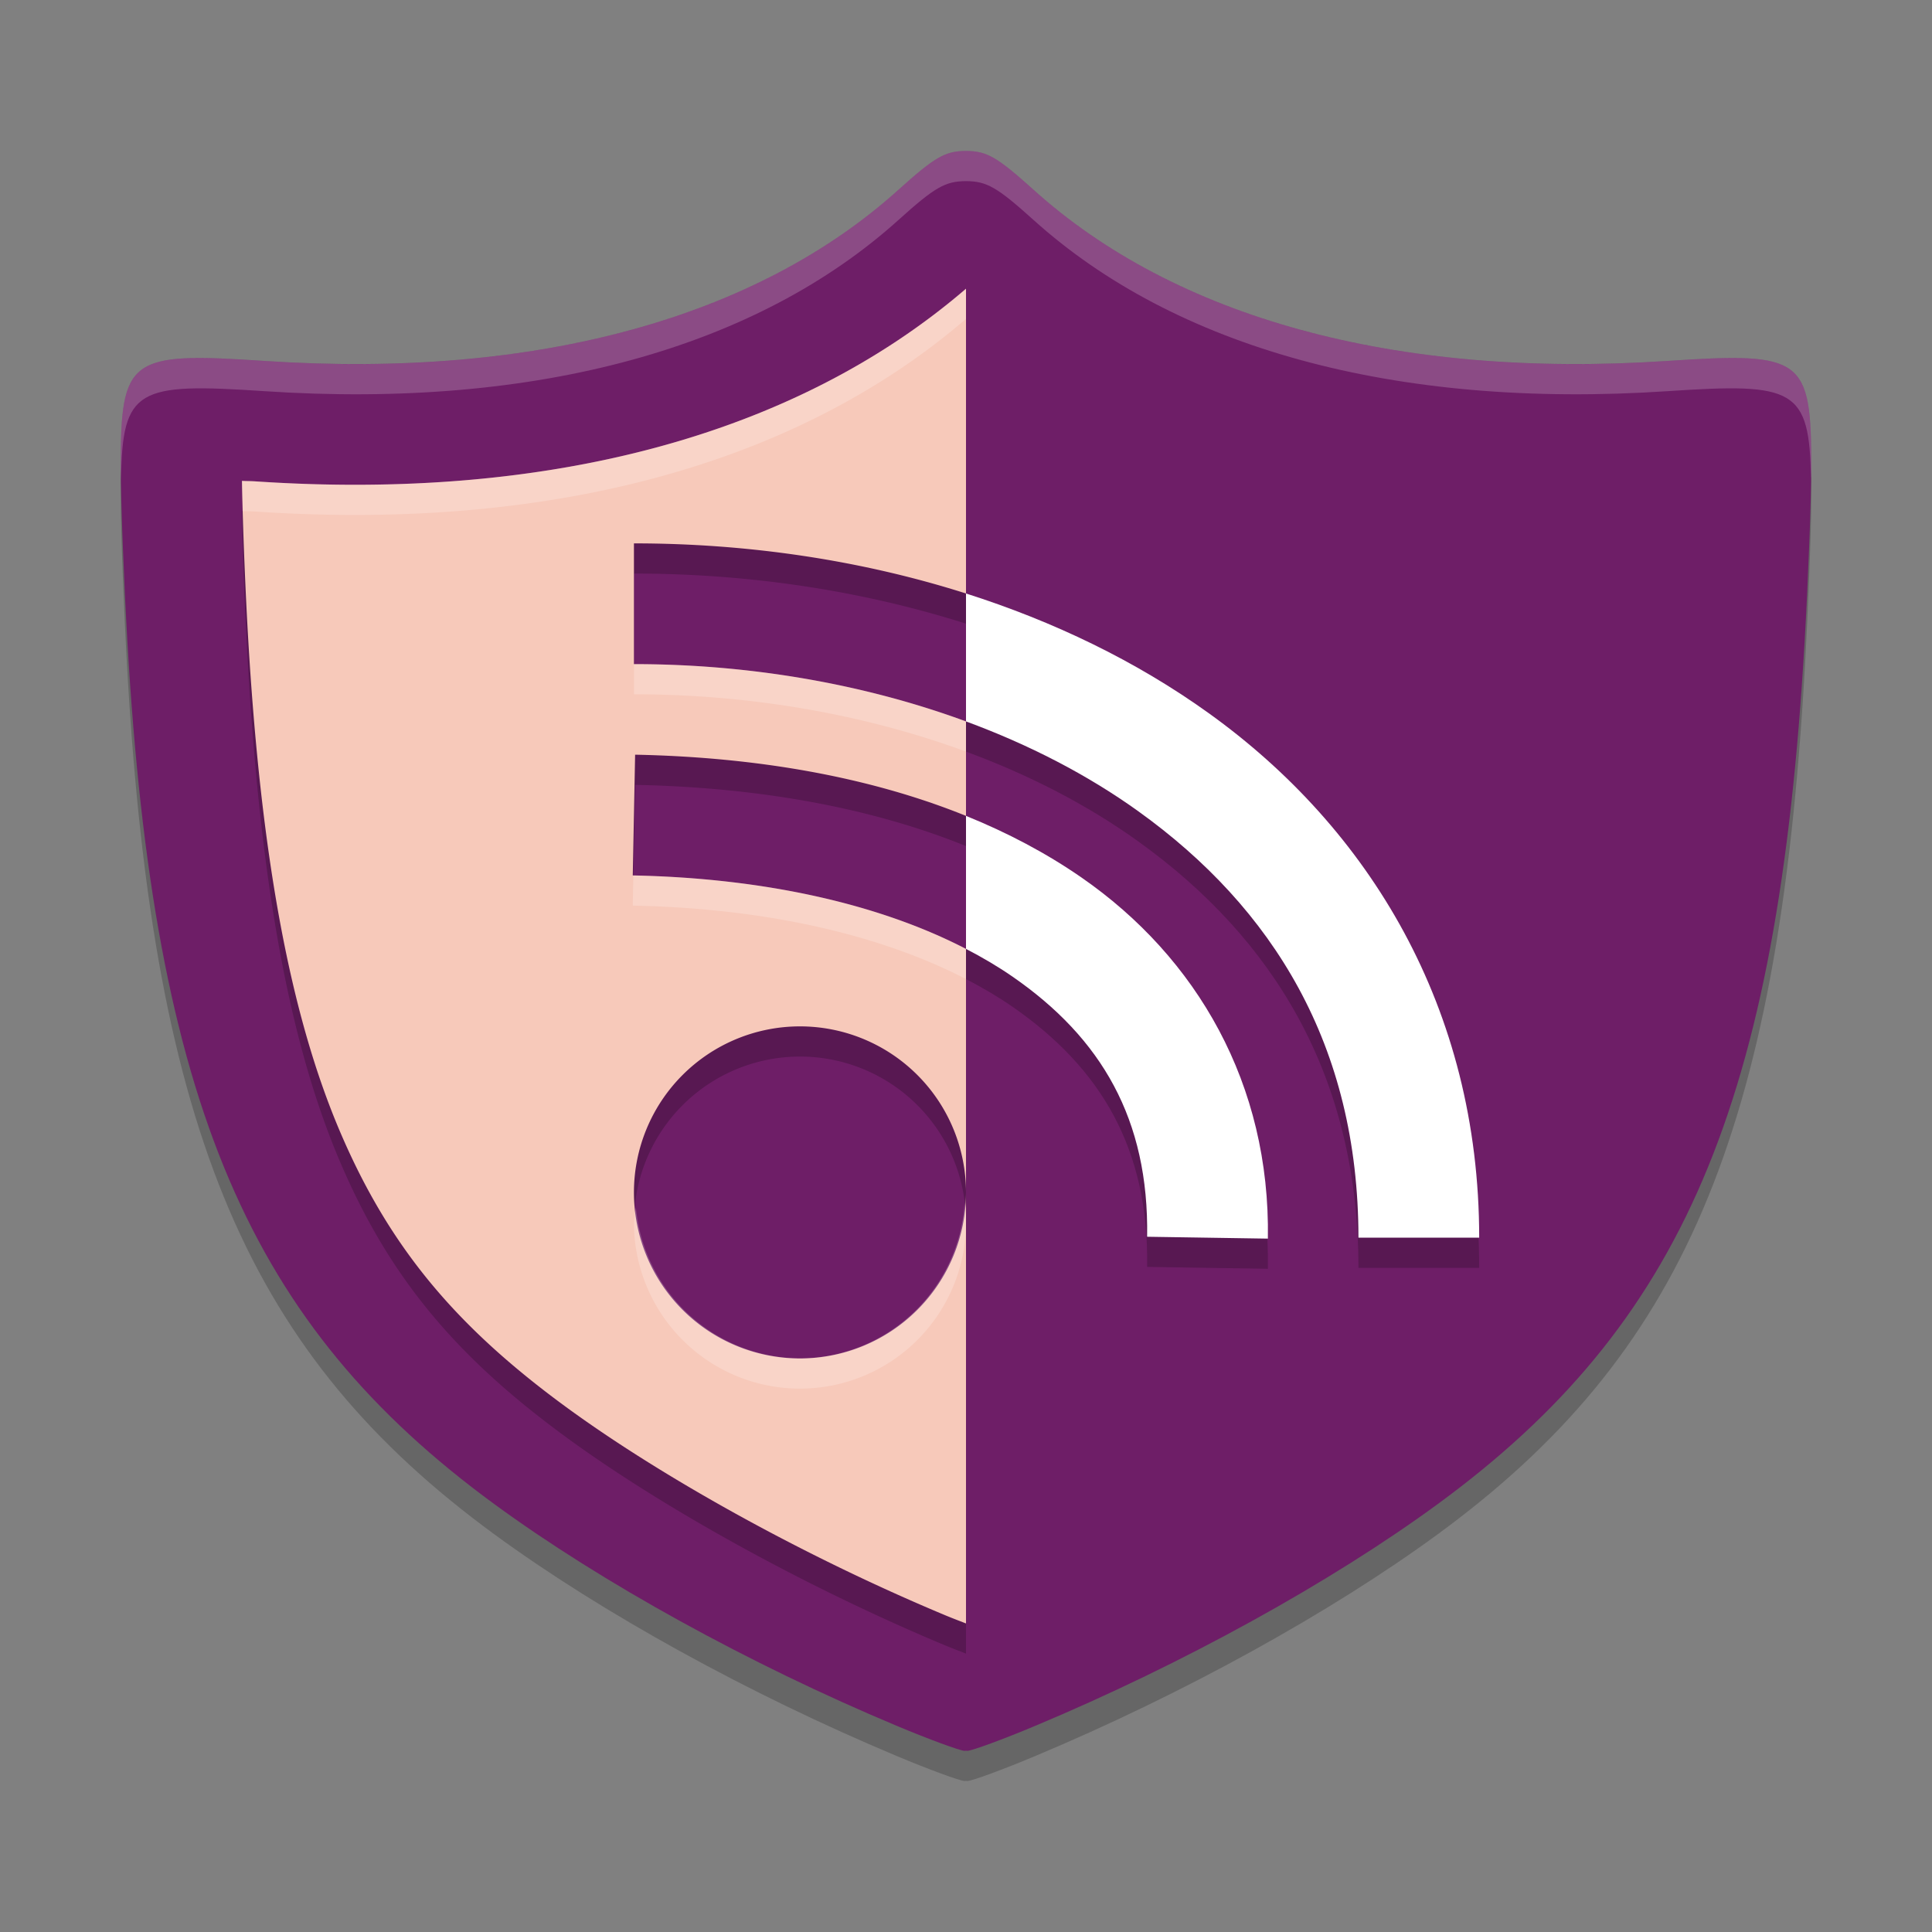 <svg xmlns="http://www.w3.org/2000/svg" width="64" height="64" version="1.1">
 <rect width="100%" height="100%" fill="#808080" stroke="none"/>
 <path style="opacity:0.2" d="M 32,6 C 31.31,6.003 30.967,6.201 29.758,7.291 25.11,11.48 17.86,13.565 8.744,12.956 4.256,12.656 3.994,12.853 4,16.516 c 0.002,1.091 0.101,3.683 0.221,5.761 0.887,15.328 4.051,22.615 12.152,28.547 3.559,2.606 8.449,5.301 13.327,7.344 1.083,0.454 2.099,0.827 2.256,0.831 0.01,2.22e-4 0.032,-0.005 0.044,-0.005 0.012,6.98e-4 0.034,0.006 0.044,0.005 0.157,-0.004 1.173,-0.377 2.256,-0.831 4.878,-2.044 9.768,-4.738 13.327,-7.344 8.1,-5.932 11.264,-13.219 12.152,-28.547 0.12,-2.079 0.22,-4.671 0.221,-5.761 0.006,-3.663 -0.256,-3.86 -4.744,-3.56 C 46.14,13.565 38.89,11.48 34.242,7.291 33.033,6.201 32.69,6.003 32,6 Z"/>
 <path style="fill:#6e1e67" d="M 32,5 C 31.31,5.003 30.967,5.201 29.758,6.291 25.11,10.48 17.86,12.565 8.744,11.956 4.256,11.656 3.994,11.853 4,15.516 c 0.002,1.091 0.101,3.683 0.221,5.761 0.887,15.328 4.051,22.615 12.152,28.547 3.559,2.606 8.449,5.301 13.327,7.344 1.083,0.454 2.099,0.827 2.256,0.831 0.01,2.22e-4 0.032,-0.005 0.044,-0.005 0.012,6.98e-4 0.034,0.006 0.044,0.005 0.157,-0.004 1.173,-0.377 2.256,-0.831 4.878,-2.044 9.768,-4.738 13.327,-7.344 8.1,-5.932 11.264,-13.219 12.152,-28.547 0.12,-2.079 0.22,-4.671 0.221,-5.761 0.006,-3.663 -0.256,-3.86 -4.744,-3.56 C 46.14,12.565 38.89,10.48 34.242,6.291 33.033,5.201 32.69,5.003 32,5 Z"/>
 <path style="opacity:0.2" d="m 32,20.66 v 4.238 c 2.084,0.768 4.018,1.762 5.709,2.977 C 42.156,31.068 45,35.619 45,42 h 4 C 49,34.381 45.344,28.432 40.041,24.625 37.636,22.898 34.905,21.584 32,20.66 Z m 0,7.367 v 4.406 c 0.549,0.284 1.066,0.589 1.541,0.918 2.943,2.036 4.522,4.726 4.459,8.617 l 4,0.062 C 42.082,36.922 39.66,32.722 35.816,30.062 34.658,29.261 33.378,28.585 32,28.027 Z"/>
 <path style="opacity:0.2" d="m 32,10.564 c -5.684,4.884 -13.887,7.027 -23.523,6.383 -0.232,-0.015 -0.259,-0.006 -0.461,-0.018 0.014,1.033 0.092,3.256 0.199,5.117 0.43,7.427 1.42,12.627 3.057,16.457 1.637,3.83 3.844,6.443 7.465,9.094 3.21,2.35 7.909,4.955 12.51,6.883 0.282,0.118 0.503,0.2 0.754,0.299 V 40.5 a 5.5,5.5 0 0 1 -5.5,5.5 5.5,5.5 0 0 1 -5.5,-5.5 5.5,5.5 0 0 1 5.5,-5.5 5.5,5.5 0 0 1 5.5,5.5 V 32.434 C 29.148,30.956 25.339,30.087 20.961,30 l 0.078,-4 C 25.076,26.081 28.807,26.735 32,28.027 v -3.129 c -3.397,-1.251 -7.194,-1.898 -11,-1.898 v -4 c 3.748,0 7.501,0.547 11,1.66 z"/>
 <path style="fill:#f7c9ba" d="M 32 9.564 C 26.316 14.448 18.113 16.591 8.477 15.947 C 8.244 15.932 8.218 15.941 8.016 15.93 C 8.03 16.963 8.107 19.186 8.215 21.047 C 8.645 28.473 9.635 33.674 11.271 37.504 C 12.908 41.334 15.116 43.946 18.736 46.598 C 21.946 48.948 26.645 51.553 31.246 53.48 C 31.528 53.599 31.749 53.681 32 53.779 L 32 39.5 A 5.5 5.5 0 0 1 26.5 45 A 5.5 5.5 0 0 1 21 39.5 A 5.5 5.5 0 0 1 26.5 34 A 5.5 5.5 0 0 1 32 39.5 L 32 31.434 C 29.148 29.956 25.339 29.087 20.961 29 L 21.039 25 C 25.076 25.081 28.807 25.735 32 27.027 L 32 23.898 C 28.603 22.647 24.806 22 21 22 L 21 18 C 24.748 18 28.501 18.547 32 19.66 L 32 9.564 z"/>
 <path style="fill:#ffffff" d="M 32 19.66 L 32 23.898 C 34.084 24.666 36.018 25.661 37.709 26.875 C 42.156 30.068 45 34.619 45 41 L 49 41 C 49 33.381 45.344 27.432 40.041 23.625 C 37.636 21.898 34.905 20.584 32 19.66 z M 32 27.027 L 32 31.434 C 32.549 31.718 33.066 32.023 33.541 32.352 C 36.484 34.387 38.063 37.078 38 40.969 L 42 41.031 C 42.082 35.922 39.66 31.722 35.816 29.062 C 34.658 28.261 33.378 27.585 32 27.027 z"/>
 <path style="fill:#ffffff;opacity:0.2" d="M 32 5 C 31.31 5.003 30.967 5.201 29.758 6.291 C 25.11 10.48 17.86 12.566 8.744 11.957 C 4.256 11.657 3.994 11.852 4 15.516 C 4 15.592 4.009 15.778 4.01 15.869 C 4.054 12.867 4.554 12.677 8.744 12.957 C 17.86 13.566 25.11 11.48 29.758 7.291 C 30.967 6.201 31.31 6.003 32 6 C 32.69 6.003 33.033 6.201 34.242 7.291 C 38.89 11.48 46.14 13.566 55.256 12.957 C 59.446 12.677 59.946 12.867 59.99 15.869 C 59.991 15.778 60 15.592 60 15.516 C 60.006 11.852 59.744 11.657 55.256 11.957 C 46.14 12.566 38.89 10.48 34.242 6.291 C 33.033 5.201 32.69 5.003 32 5 z"/>
 <path style="fill:#ffffff;opacity:0.2" d="M 32 9.564 C 26.316 14.448 18.113 16.591 8.477 15.947 C 8.244 15.932 8.218 15.941 8.016 15.93 C 8.019 16.16 8.036 16.6 8.045 16.932 C 8.215 16.94 8.259 16.933 8.477 16.947 C 18.113 17.591 26.316 15.448 32 10.564 L 32 9.564 z M 21 22 L 21 23 C 24.806 23 28.603 23.647 32 24.898 L 32 23.898 C 28.603 22.647 24.806 22 21 22 z M 20.98 29 L 20.961 30 C 25.339 30.087 29.148 30.956 32 32.434 L 32 31.434 C 29.152 29.958 25.35 29.09 20.98 29 z M 31.955 39.842 A 5.5 5.5 0 0 1 26.5 45 A 5.5 5.5 0 0 1 21.066 40 A 5.5 5.5 0 0 0 21 40.5 A 5.5 5.5 0 0 0 26.5 46 A 5.5 5.5 0 0 0 32 40.5 A 5.5 5.5 0 0 0 31.955 39.842 z"/>
</svg>
